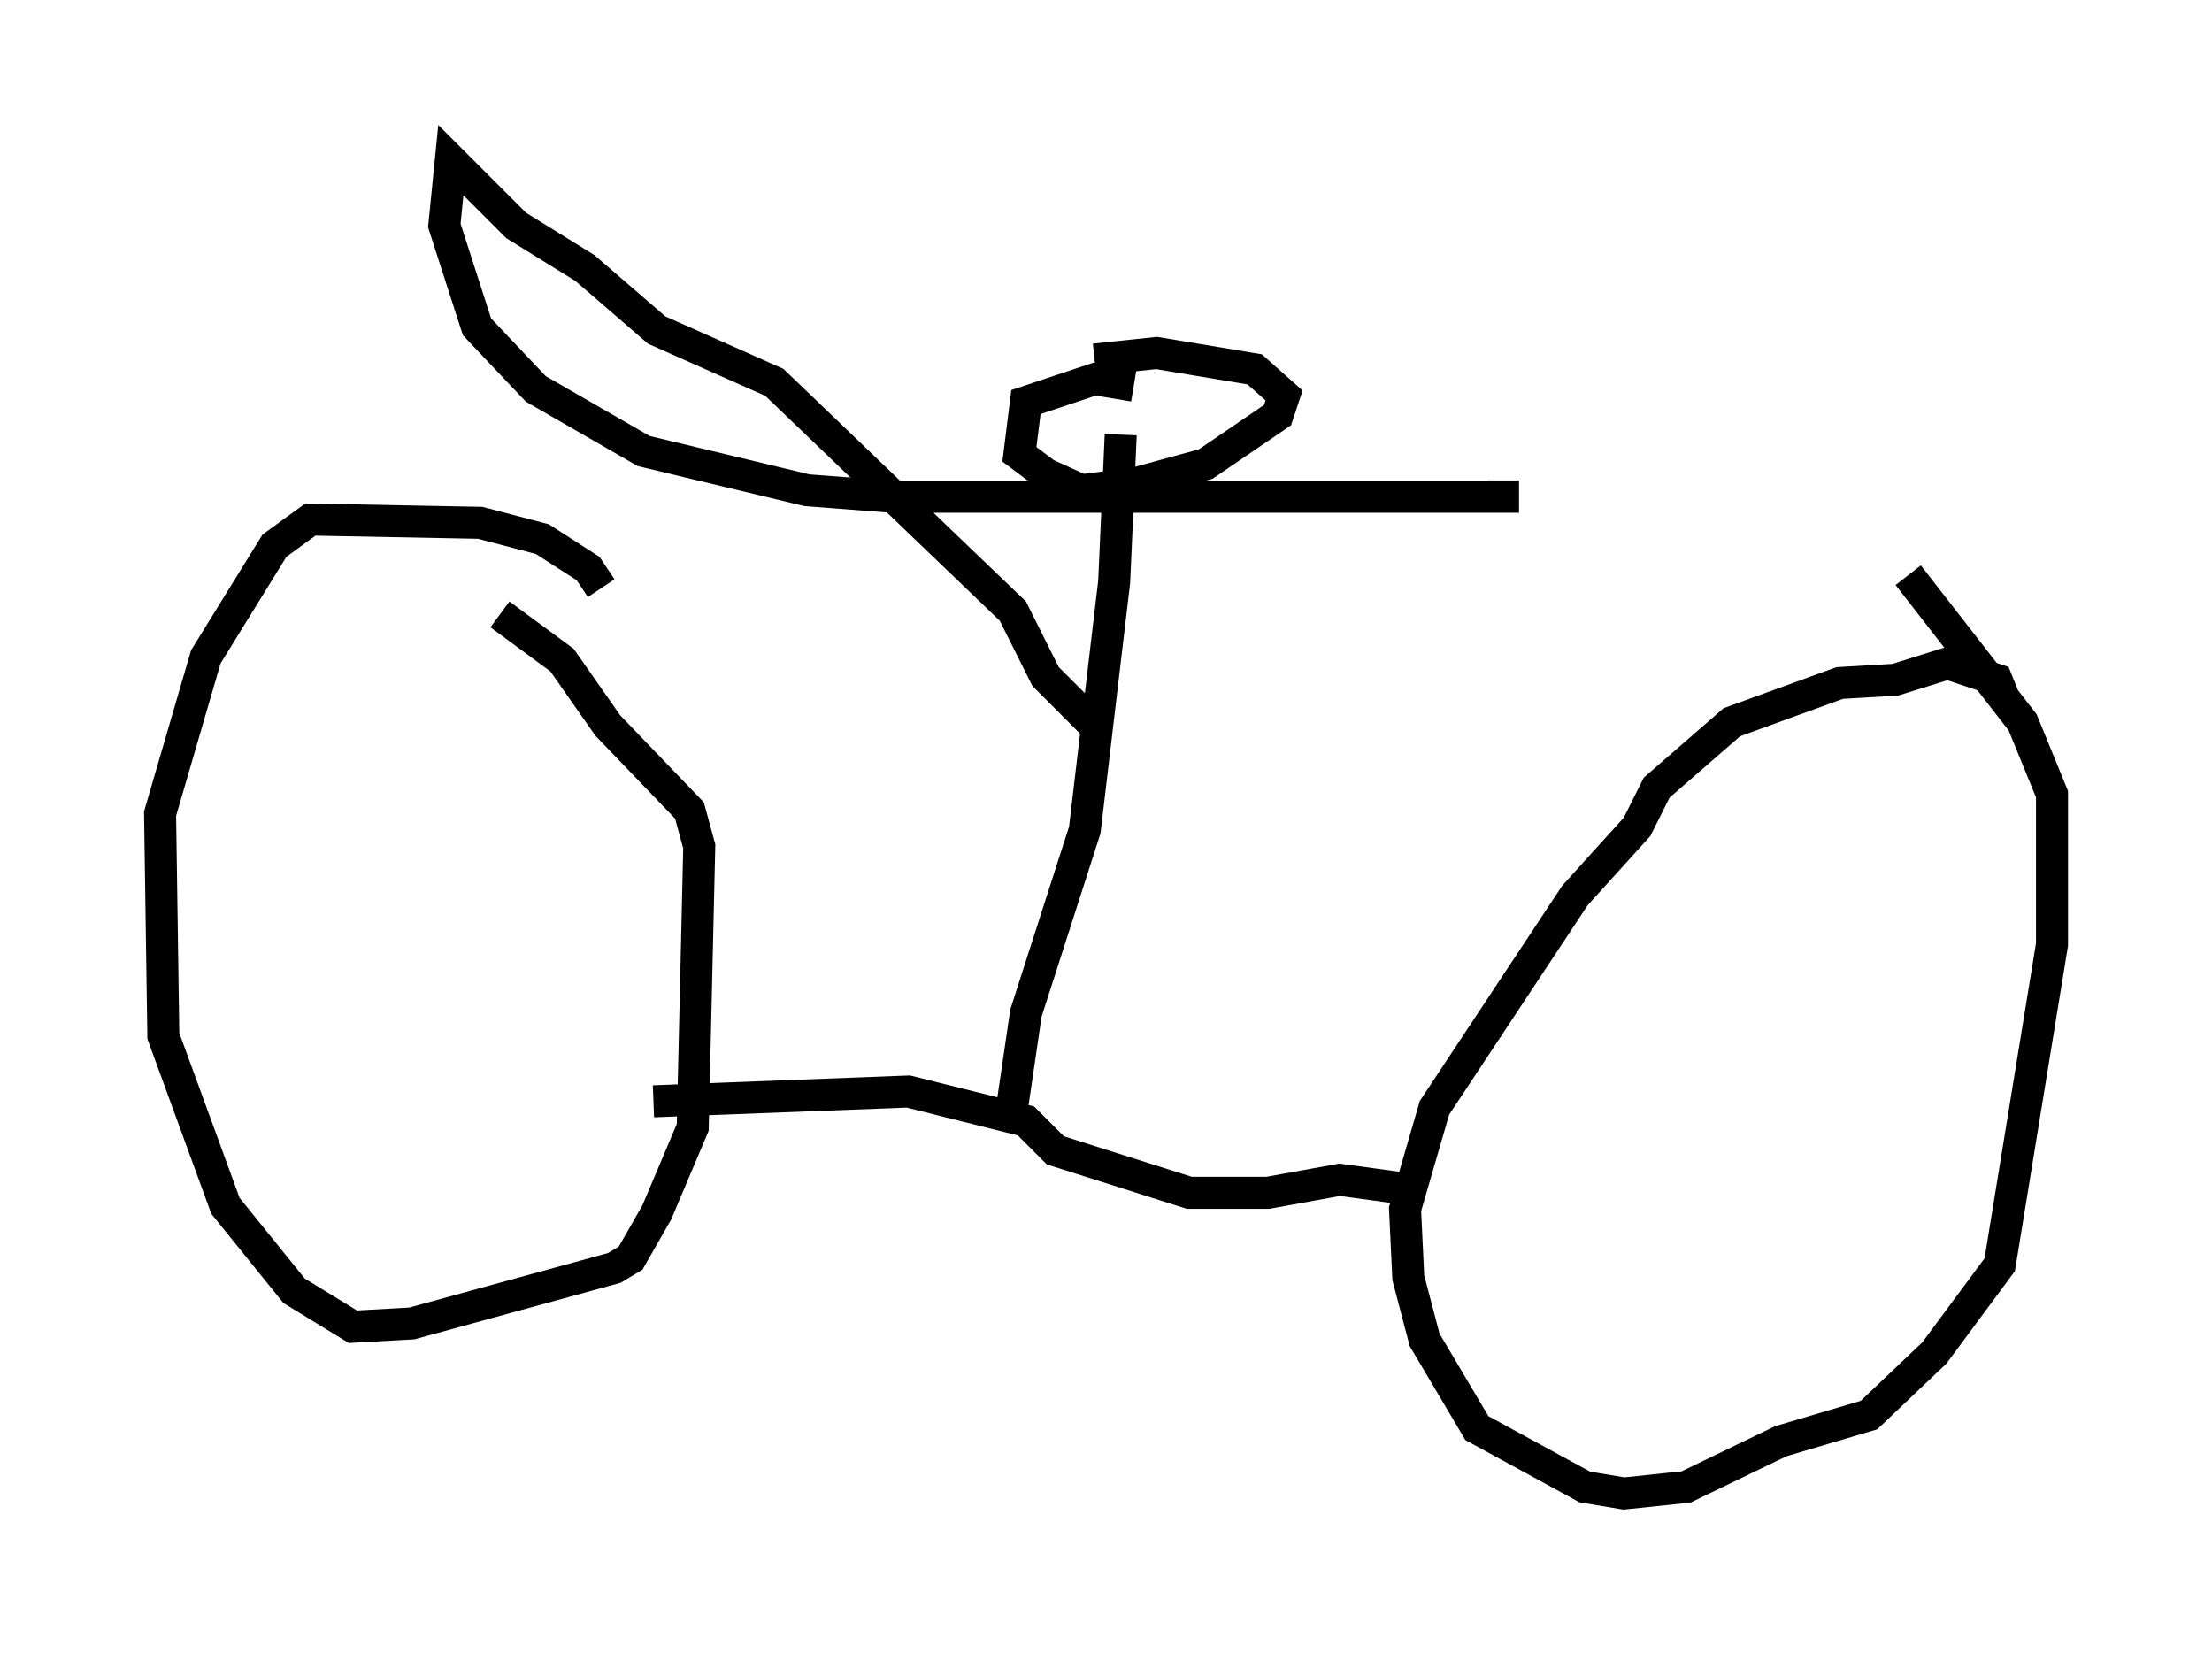 <?xml version="1.0" encoding="utf-8" ?>
<svg baseProfile="full" height="51.65" version="1.1" width="69.107" xmlns="http://www.w3.org/2000/svg" xmlns:ev="http://www.w3.org/2001/xml-events" xmlns:xlink="http://www.w3.org/1999/xlink"><defs /><rect fill="white" height="51.65" width="69.107" x="0" y="0" /><path d="M19.088, 20.109 m-0.306, -1.735 l-0.408, -0.613 -1.429, -0.919 l-1.94, -0.51 -5.308, -0.102 l-1.123, 0.817 -2.144, 3.471 l-1.429, 4.9 0.102, 6.942 l1.94, 5.308 2.144, 2.654 l1.838, 1.123 1.838, -0.102 l6.329, -1.735 0.51, -0.306 l0.817, -1.429 1.123, -2.654 l0.204, -8.779 -0.306, -1.123 l-2.552, -2.654 -1.429, -2.042 l-1.94, -1.429 m46.959, 2.552 l-0.204, -0.51 -1.531, -0.51 l-1.633, 0.51 -1.735, 0.102 l-3.369, 1.225 -2.348, 2.042 l-0.613, 1.225 -1.94, 2.144 l-4.39, 6.635 -0.919, 3.165 l0.102, 2.144 0.51, 1.94 l1.633, 2.756 3.369, 1.838 l1.225, 0.204 1.94, -0.204 l2.96, -1.429 2.756, -0.817 l2.042, -1.94 2.042, -2.756 l1.633, -10.004 0.0, -4.696 l-0.919, -2.246 -3.573, -4.594 m-15.517, 19.192 l-2.246, -0.306 -2.246, 0.408 l-2.45, 0.0 -4.185, -1.327 l-0.919, -0.919 -3.675, -0.919 l-7.963, 0.306 m11.127, 0.715 l0.51, -3.471 1.838, -5.717 l0.919, -7.758 0.204, -4.594 m-0.919, 8.983 l-1.429, -1.429 -1.021, -2.042 l-7.452, -7.146 -3.675, -1.633 l-2.246, -1.94 -2.144, -1.327 l-2.042, -2.042 -0.204, 2.042 l1.021, 3.165 1.838, 1.94 l3.369, 1.94 5.104, 1.225 l2.654, 0.204 19.09, 0.0 l0.0, -0.51 m-11.536, -2.96 l-1.225, -0.204 -2.144, 0.715 l-0.204, 1.633 0.817, 0.613 l1.123, 0.51 1.633, -0.204 l2.246, -0.613 2.246, -1.531 l0.204, -0.613 -0.919, -0.817 l-3.063, -0.51 -1.94, 0.204 " fill="none" stroke="black" stroke-width="1" /></svg>